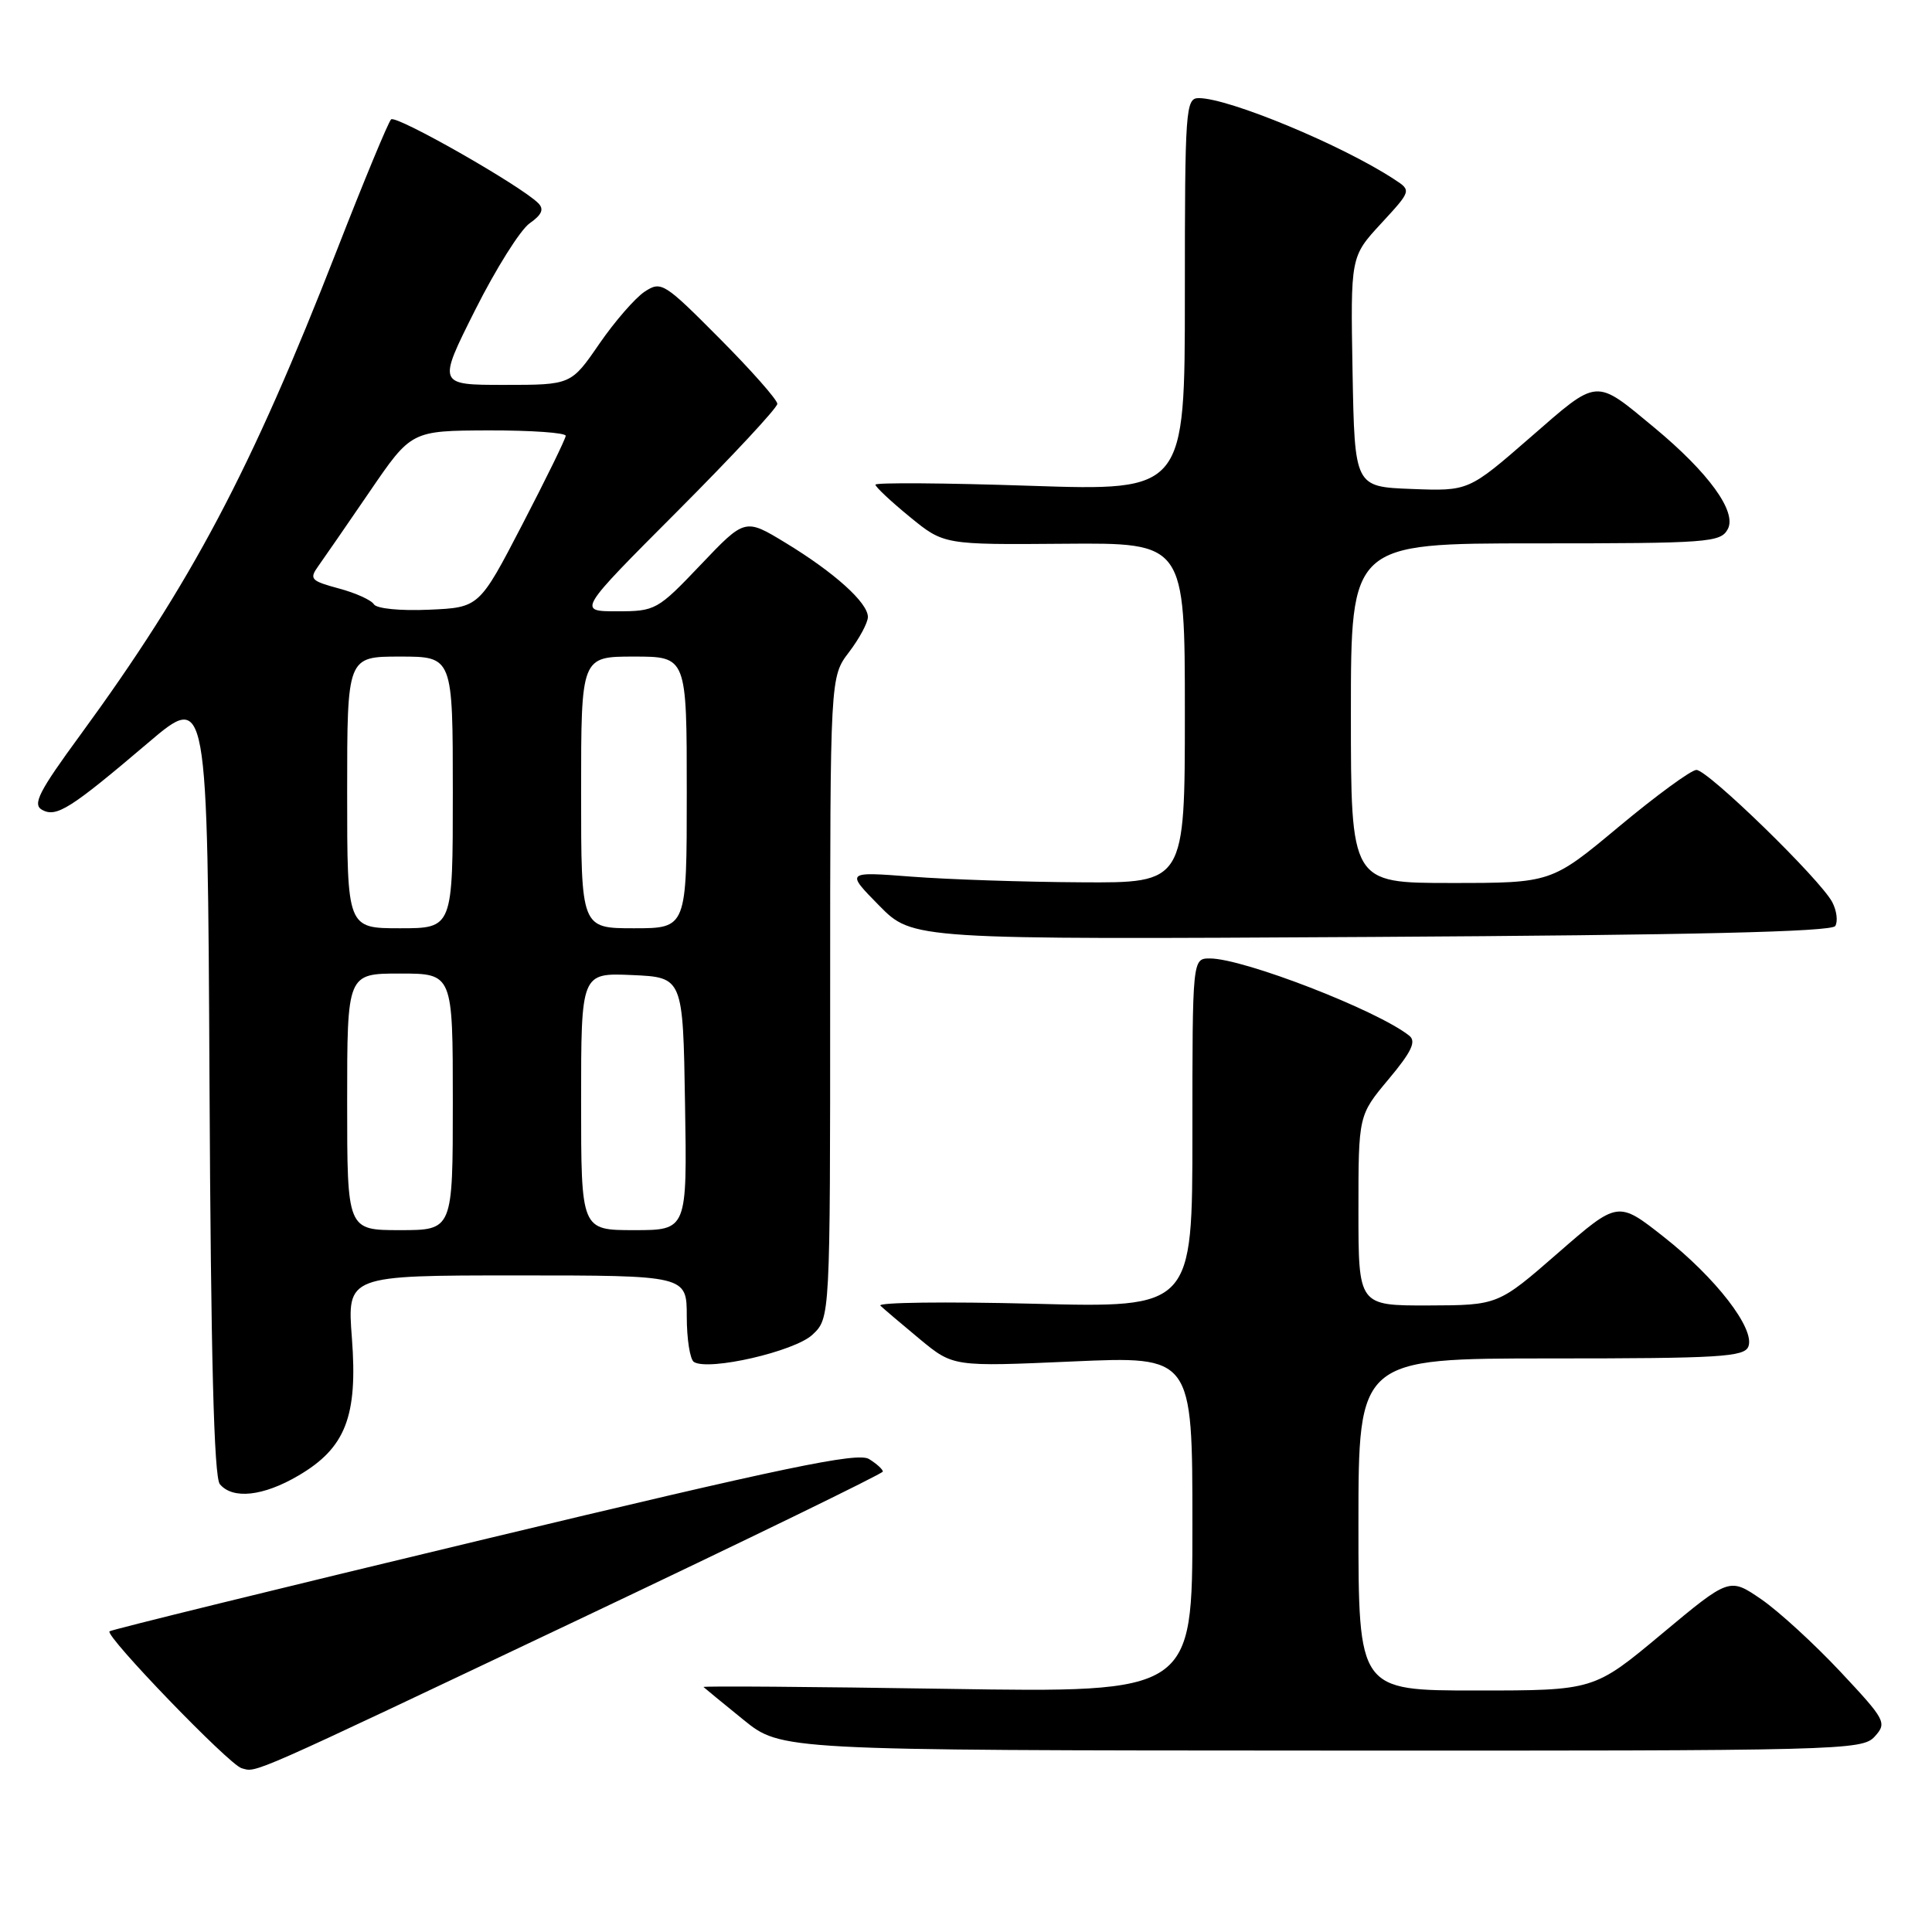 <?xml version="1.0" encoding="UTF-8" standalone="no"?>
<!DOCTYPE svg PUBLIC "-//W3C//DTD SVG 1.1//EN" "http://www.w3.org/Graphics/SVG/1.1/DTD/svg11.dtd" >
<svg xmlns="http://www.w3.org/2000/svg" xmlns:xlink="http://www.w3.org/1999/xlink" version="1.1" viewBox="0 0 256 256">
 <g >
 <path fill="currentColor"
d=" M 76.89 214.50 C 98.92 204.05 116.96 195.27 116.98 194.99 C 116.99 194.71 116.17 193.96 115.15 193.33 C 113.66 192.39 103.94 194.42 64.10 203.98 C 37.03 210.47 14.72 215.95 14.51 216.16 C 13.90 216.77 30.35 233.82 32.00 234.29 C 34.07 234.87 32.23 235.68 76.89 214.50 Z  M 248.41 230.10 C 250.05 228.28 249.87 227.93 243.87 221.52 C 240.42 217.84 235.71 213.52 233.39 211.92 C 229.16 209.02 229.16 209.02 220.18 216.51 C 211.21 224.00 211.21 224.00 195.60 224.00 C 180.00 224.00 180.00 224.00 180.00 202.00 C 180.00 180.00 180.00 180.00 205.53 180.00 C 227.85 180.00 231.14 179.80 231.67 178.42 C 232.57 176.07 227.35 169.31 220.44 163.88 C 214.38 159.11 214.38 159.11 206.44 166.03 C 198.50 172.95 198.50 172.95 189.25 172.98 C 180.00 173.00 180.00 173.00 180.00 160.39 C 180.00 147.78 180.00 147.78 183.99 143.01 C 187.03 139.38 187.69 138.00 186.74 137.24 C 182.57 133.90 164.78 127.00 160.32 127.00 C 158.00 127.00 158.00 127.00 158.00 150.15 C 158.00 173.30 158.00 173.30 136.91 172.75 C 125.30 172.46 116.19 172.57 116.66 173.01 C 117.12 173.45 119.48 175.45 121.90 177.46 C 126.31 181.10 126.31 181.10 142.15 180.40 C 158.00 179.70 158.00 179.70 158.00 202.00 C 158.00 224.29 158.00 224.29 125.47 223.78 C 107.58 223.50 93.07 223.39 93.22 223.54 C 93.37 223.69 95.75 225.64 98.50 227.87 C 103.50 231.93 103.50 231.93 175.10 231.96 C 244.15 232.00 246.75 231.93 248.41 230.10 Z  M 39.53 195.53 C 45.79 191.87 47.42 187.68 46.63 177.32 C 45.99 169.00 45.99 169.00 68.49 169.00 C 91.00 169.00 91.00 169.00 91.00 174.44 C 91.00 177.43 91.43 180.15 91.95 180.47 C 93.93 181.69 105.29 179.07 107.65 176.86 C 110.00 174.65 110.00 174.65 110.00 132.17 C 110.00 89.69 110.00 89.69 112.50 86.41 C 113.87 84.61 115.00 82.51 115.00 81.75 C 115.00 79.86 110.56 75.86 104.11 71.94 C 98.72 68.66 98.72 68.66 92.85 74.83 C 87.12 80.85 86.85 81.00 81.75 81.00 C 76.53 81.00 76.53 81.00 89.76 67.74 C 97.04 60.44 103.00 54.04 103.00 53.51 C 103.00 52.98 99.56 49.08 95.35 44.85 C 88.00 37.45 87.61 37.21 85.43 38.64 C 84.18 39.46 81.47 42.57 79.41 45.56 C 75.67 51.00 75.67 51.00 66.82 51.00 C 57.98 51.00 57.98 51.00 62.96 41.08 C 65.70 35.62 68.95 30.45 70.18 29.59 C 71.80 28.45 72.12 27.72 71.32 26.92 C 68.98 24.58 52.46 15.18 51.82 15.82 C 51.44 16.20 48.22 23.97 44.66 33.10 C 33.23 62.40 25.38 77.24 10.58 97.47 C 5.16 104.87 4.29 106.58 5.56 107.30 C 7.46 108.36 9.29 107.21 19.63 98.42 C 27.50 91.73 27.50 91.73 27.76 143.52 C 27.94 179.75 28.35 195.72 29.13 196.66 C 30.83 198.70 34.87 198.27 39.53 195.53 Z  M 243.18 122.70 C 243.55 122.10 243.38 120.68 242.79 119.55 C 241.21 116.53 226.28 102.00 224.78 102.02 C 224.08 102.03 219.46 105.41 214.53 109.52 C 205.56 117.00 205.56 117.00 192.28 117.00 C 179.00 117.00 179.00 117.00 179.00 94.50 C 179.00 72.00 179.00 72.00 203.46 72.00 C 226.44 72.00 227.99 71.88 228.94 70.11 C 230.17 67.82 226.41 62.64 219.23 56.68 C 211.26 50.08 211.88 50.03 202.75 57.98 C 194.59 65.08 194.59 65.08 187.04 64.79 C 179.50 64.50 179.50 64.50 179.22 49.26 C 178.95 34.01 178.95 34.01 182.99 29.63 C 187.03 25.25 187.03 25.25 184.76 23.77 C 177.84 19.23 162.83 13.00 158.84 13.00 C 157.10 13.00 157.00 14.40 157.00 39.02 C 157.00 65.05 157.00 65.05 136.50 64.37 C 125.22 63.99 116.00 63.93 116.00 64.22 C 116.00 64.52 118.04 66.43 120.53 68.47 C 125.06 72.18 125.06 72.18 141.03 72.05 C 157.00 71.92 157.00 71.92 157.00 94.46 C 157.00 117.00 157.00 117.00 143.25 116.91 C 135.69 116.87 125.58 116.53 120.78 116.16 C 112.06 115.49 112.06 115.49 116.50 120.00 C 120.93 124.50 120.93 124.50 181.72 124.15 C 224.30 123.90 242.70 123.47 243.18 122.70 Z  M 46.00 146.00 C 46.00 129.00 46.00 129.00 53.00 129.00 C 60.00 129.00 60.00 129.00 60.00 146.00 C 60.00 163.00 60.00 163.00 53.00 163.00 C 46.00 163.00 46.00 163.00 46.00 146.00 Z  M 77.00 145.95 C 77.00 128.91 77.00 128.91 83.75 129.20 C 90.50 129.50 90.50 129.50 90.77 146.25 C 91.05 163.00 91.05 163.00 84.02 163.00 C 77.00 163.00 77.00 163.00 77.00 145.95 Z  M 46.00 105.00 C 46.00 87.00 46.00 87.00 53.00 87.00 C 60.00 87.00 60.00 87.00 60.00 105.00 C 60.00 123.00 60.00 123.00 53.00 123.00 C 46.00 123.00 46.00 123.00 46.00 105.00 Z  M 77.00 105.00 C 77.00 87.00 77.00 87.00 84.00 87.00 C 91.00 87.00 91.00 87.00 91.00 105.00 C 91.00 123.00 91.00 123.00 84.00 123.00 C 77.00 123.00 77.00 123.00 77.00 105.00 Z  M 49.54 80.07 C 49.20 79.51 47.10 78.56 44.88 77.97 C 41.19 76.97 40.95 76.72 42.17 75.02 C 42.90 74.00 45.98 69.54 49.00 65.12 C 54.50 57.07 54.50 57.07 64.75 57.03 C 70.39 57.02 74.98 57.34 74.96 57.75 C 74.94 58.16 72.35 63.45 69.21 69.50 C 63.50 80.50 63.50 80.50 56.84 80.79 C 53.07 80.96 49.90 80.65 49.54 80.07 Z "/>
</g>
</svg>